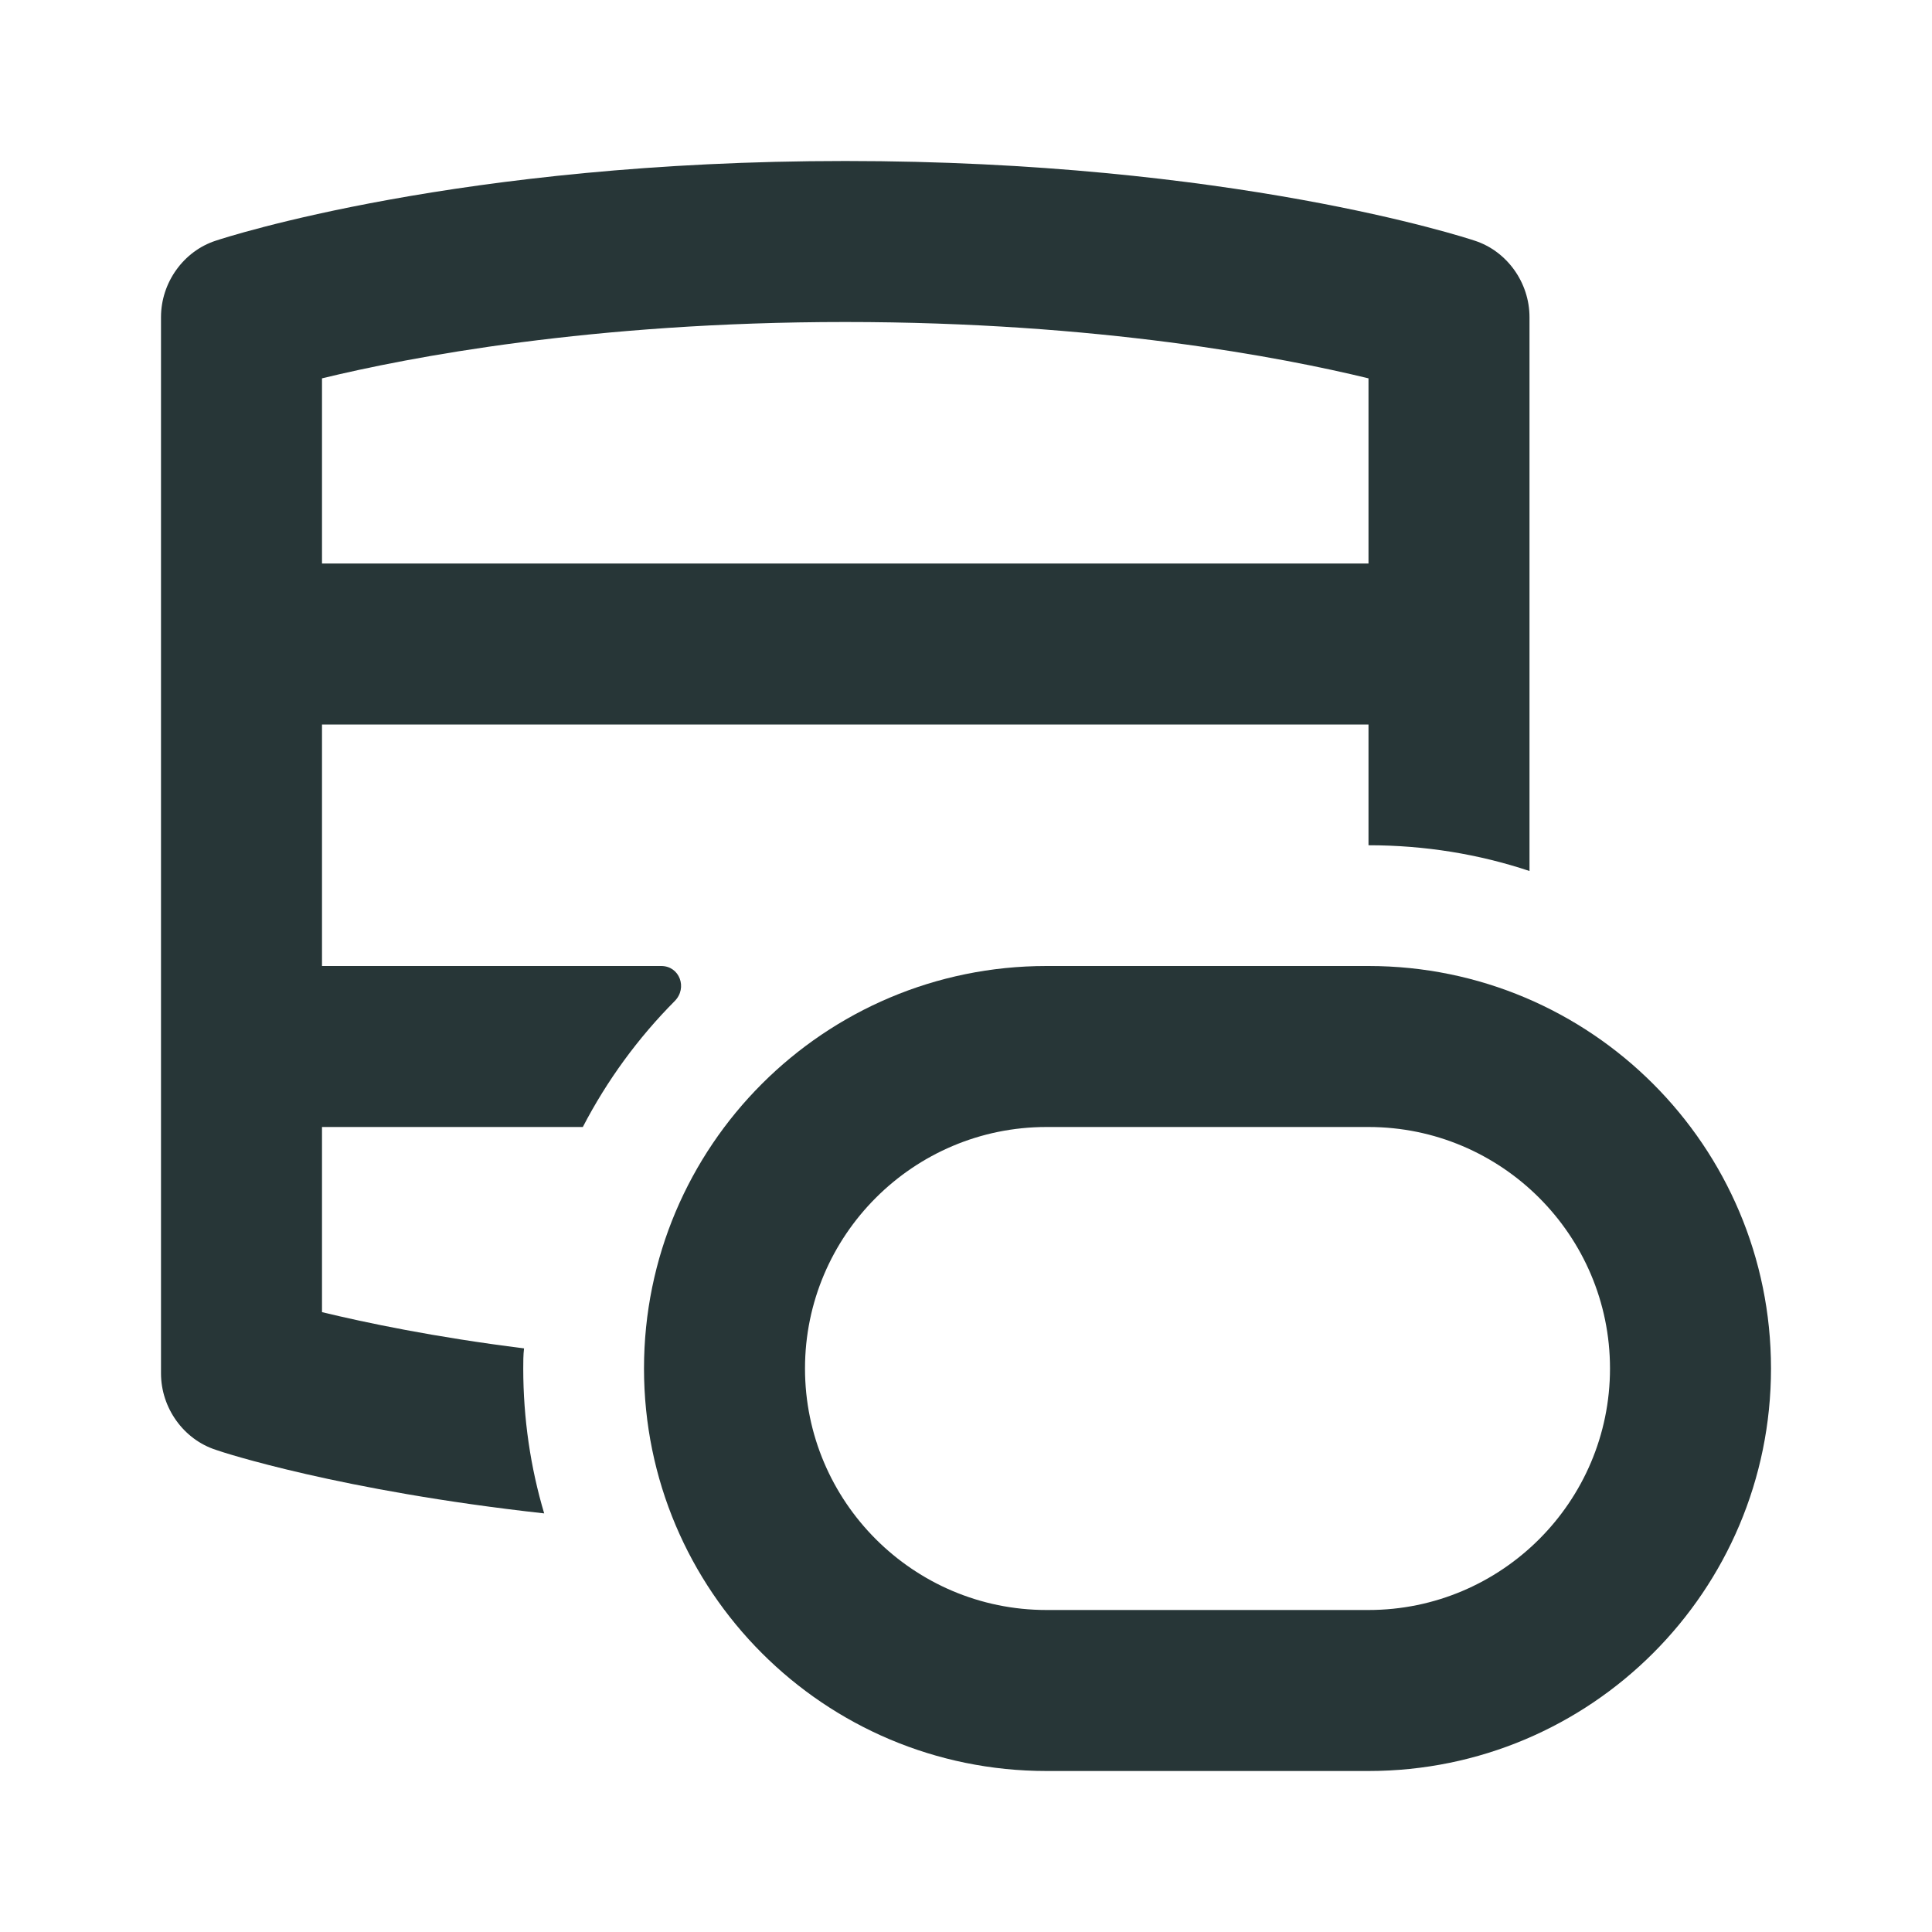 <?xml version="1.0" encoding="UTF-8"?>
<svg width="24px" height="24px" viewBox="0 0 24 24" version="1.1" xmlns="http://www.w3.org/2000/svg" xmlns:xlink="http://www.w3.org/1999/xlink">
    <title>Icons/Full Set/Database/Oracle DBs</title>
    <defs>
        <filter id="filter-1">
            <feColorMatrix in="SourceGraphic" type="matrix" values="0 0 0 0 0.153 0 0 0 0 0.212 0 0 0 0 0.216 0 0 0 1 0"></feColorMatrix>
        </filter>
    </defs>
    <g id="Icons/Full-Set/Database/Oracle-DBs" stroke="none" stroke-width="1" fill="none" fill-rule="evenodd">
        <g filter="url(#filter-1)" id="Group-5">
            <g transform="translate(2, 2)">
                <path d="M15,5 L2,5 L2,2.7 C3.07,2.44 5.35,2 8.5,2 C11.65,2 13.93,2.44 15,2.7 L15,5 Z M16.32,0.99 C16.2,0.95 13.29,0 8.5,0 C3.71,0 0.8,0.95 0.68,0.99 C0.28,1.12 0,1.51 0,1.94 L0,15.06 C0,15.49 0.28,15.88 0.68,16.01 C0.76,16.04 2.229,16.52 4.76,16.8 C4.59,16.23 4.5,15.62 4.5,15 C4.5,14.92 4.5,14.83 4.51,14.75 C3.39,14.61 2.54,14.43 2,14.3 L2,12 L5.24,12 C5.54,11.422 5.925,10.895 6.382,10.435 C6.543,10.272 6.442,10 6.214,10 L2,10 L2,7 L15,7 L15,8.5 C15.7,8.5 16.37,8.61 17,8.82 L17,1.94 C17,1.51 16.72,1.12 16.32,0.99 L16.32,0.99 Z" id="Fill-1" fill="#273637"></path>
                <path d="M15,10 L11,10 C8.238,10 6,12.238 6,15 C6,17.762 8.238,20 11,20 L15,20 C17.762,20 20,17.762 20,15 C20,12.238 17.762,10 15,10 M15,12 C16.654,12 18,13.346 18,15 C18,16.654 16.654,18 15,18 L11,18 C9.346,18 8,16.654 8,15 C8,13.346 9.346,12 11,12 L15,12" id="Fill-3" fill="#273637"></path>
            </g>
        </g>
    </g>
</svg>
